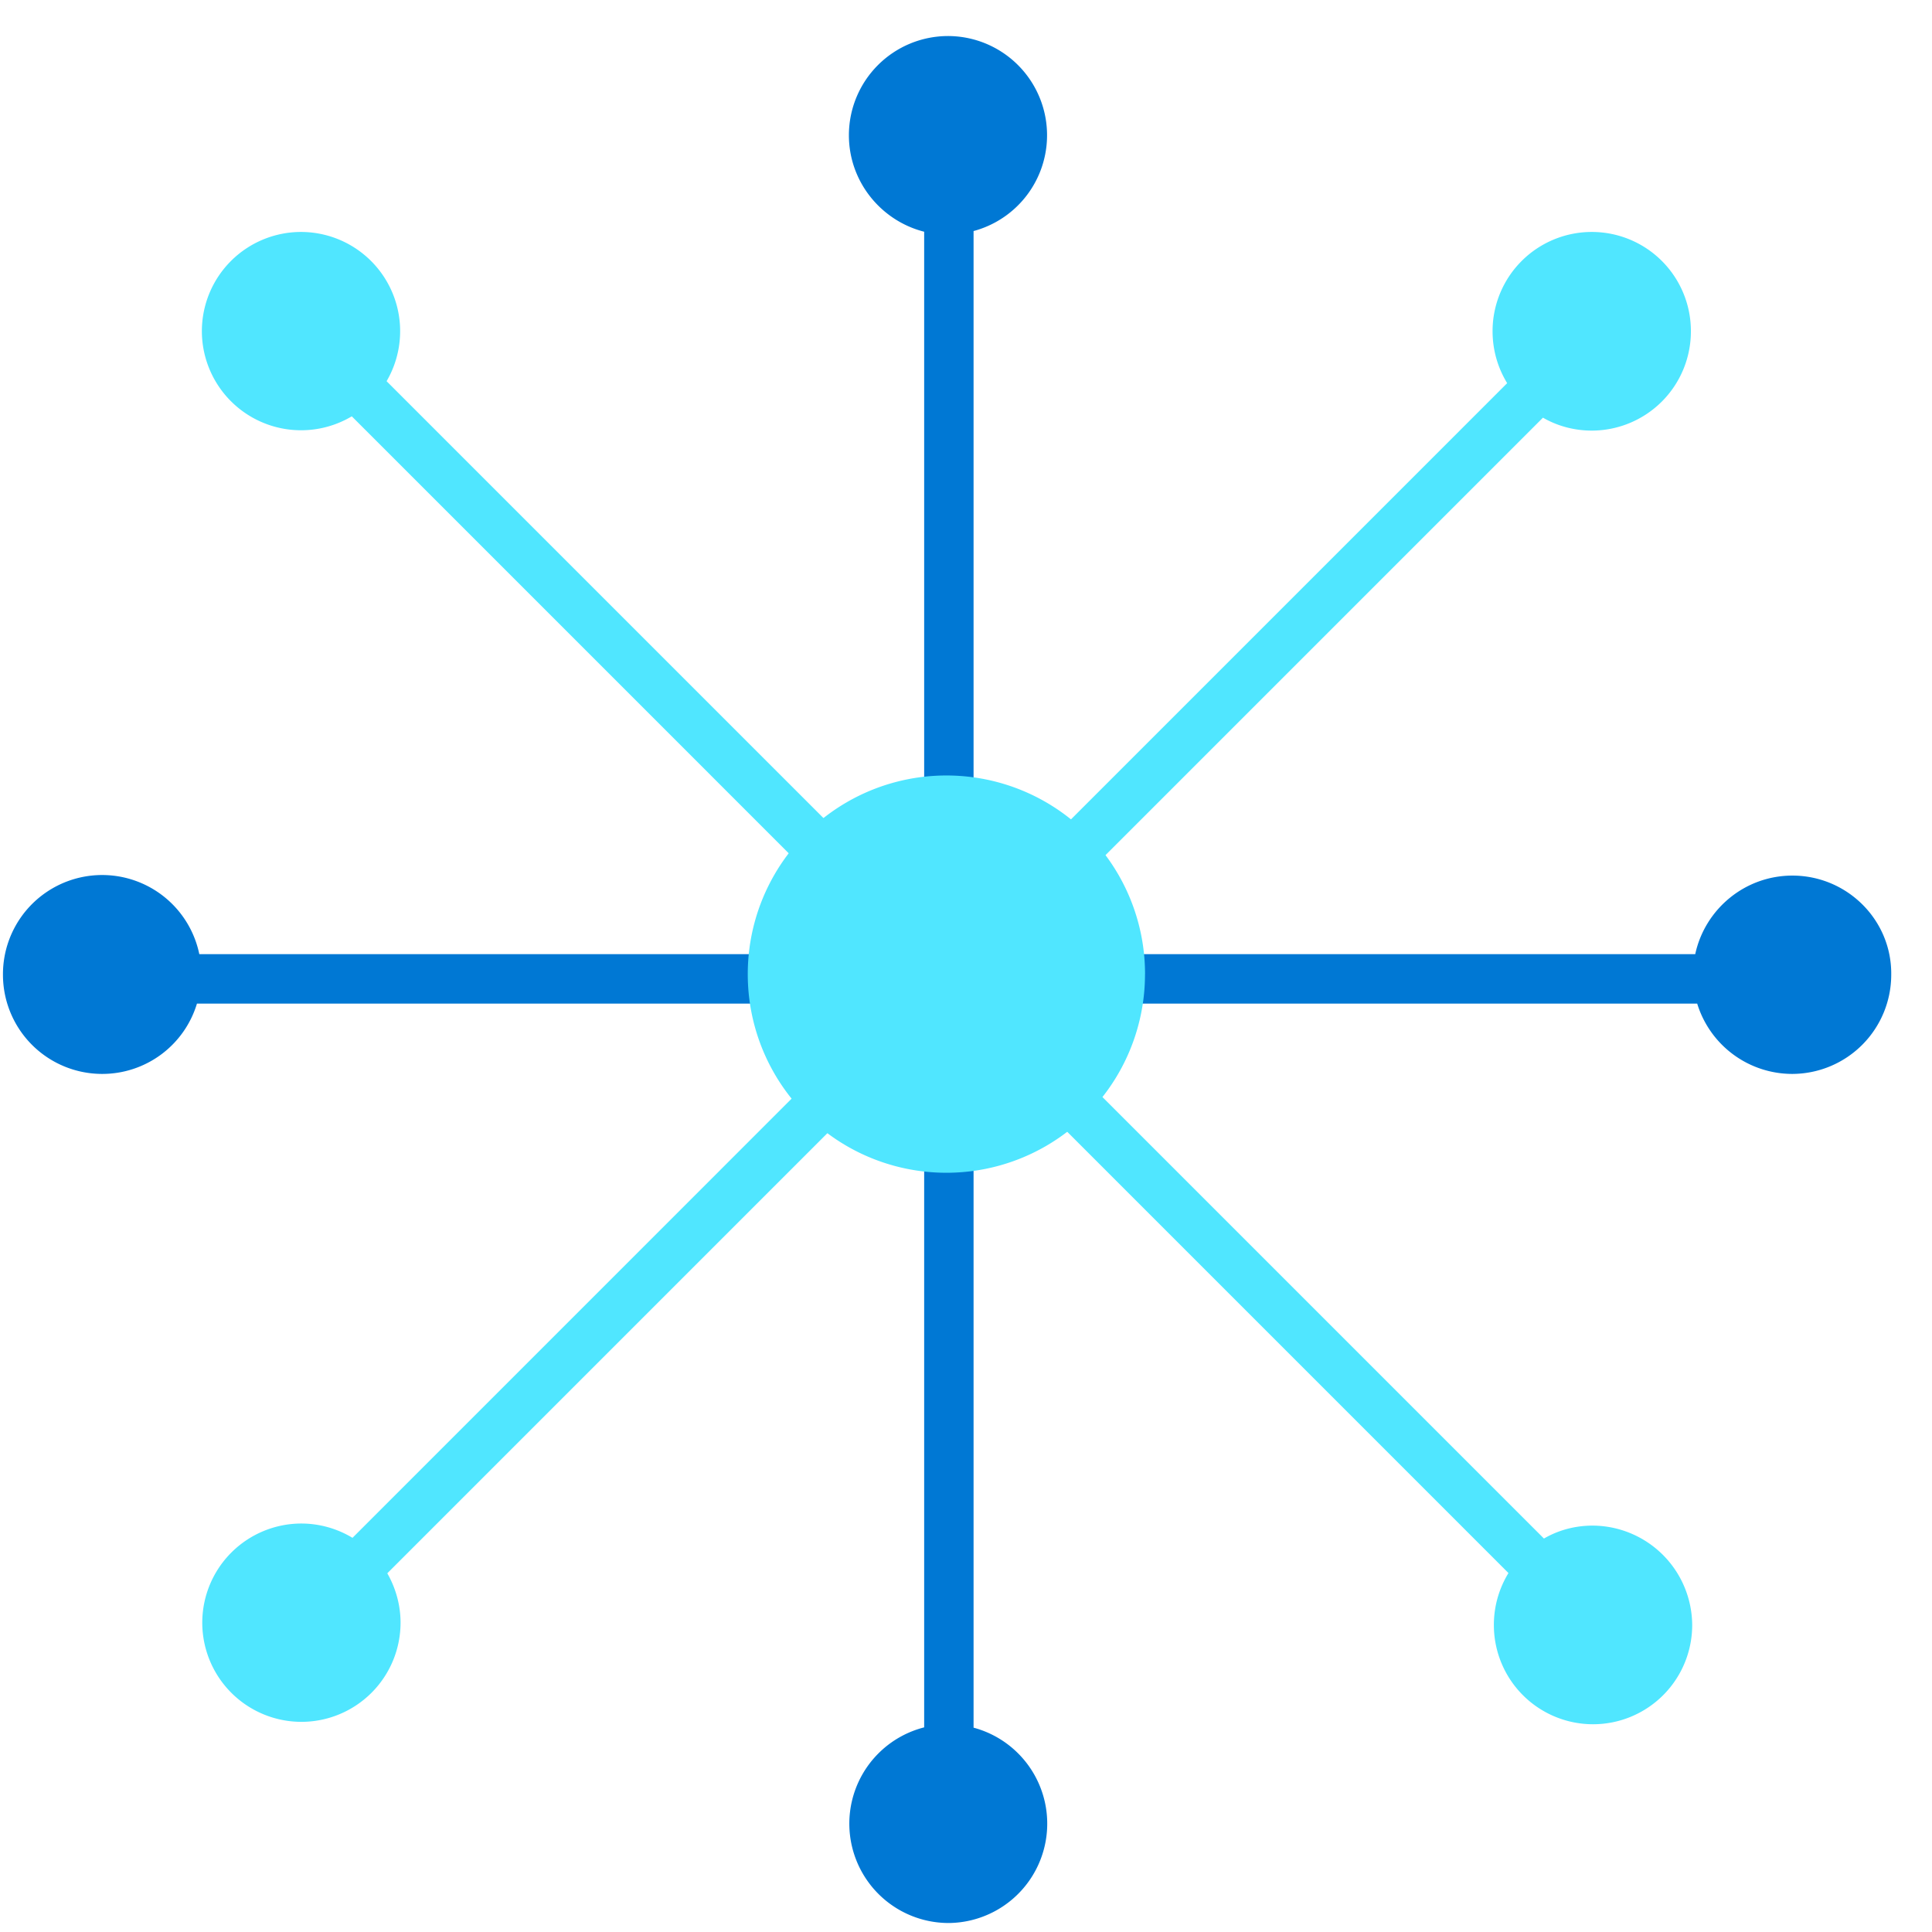 <svg xmlns="http://www.w3.org/2000/svg" viewBox="0 0 49 49"><path d="M45.46 22.207c-1.212 0-2.221.858-2.465 1.993H5.055a2.516 2.516 0 00-4.98.521 2.516 2.516 0 002.515 2.516 2.508 2.508 0 002.405-1.783h38.05a2.524 2.524 0 002.406 1.783 2.516 2.516 0 002.515-2.515c.017-1.388-1.119-2.515-2.507-2.515z" fill="#0078D4"/><path d="M40.37 5.883a2.516 2.516 0 00-2.515 2.515c0 .487.135.933.37 1.32L23.548 24.395l.892.891 14.693-14.693c.362.21.791.328 1.237.328a2.516 2.516 0 002.515-2.515 2.513 2.513 0 00-2.515-2.523zM22.808 25.133L8.94 39.003a2.52 2.52 0 00-1.295-.363 2.516 2.516 0 00-2.515 2.515 2.516 2.516 0 002.515 2.515 2.516 2.516 0 002.514-2.515c0-.454-.126-.883-.336-1.253L23.7 26.024l-.892-.891z" fill="#50E6FF"/><path d="M40.395 38.693c-.455 0-.875.118-1.237.328L9.805 9.668a2.516 2.516 0 00-2.17-3.785A2.516 2.516 0 005.12 8.398a2.516 2.516 0 003.802 2.161l29.336 29.337c-.235.387-.37.832-.37 1.32a2.516 2.516 0 002.515 2.515 2.516 2.516 0 002.515-2.515 2.536 2.536 0 00-2.523-2.523z" fill="#50E6FF"/><path d="M24.692 43.817V5.86a2.516 2.516 0 00-.648-4.946A2.516 2.516 0 0021.53 3.43c0 1.177.816 2.17 1.909 2.447V43.81a2.52 2.52 0 00.606 4.962 2.52 2.52 0 00.648-4.954z" fill="#0078D4"/><path d="M29.04 24.706a5.036 5.036 0 01-5.037 5.038 5.036 5.036 0 01-5.038-5.038 5.036 5.036 0 015.038-5.038 5.036 5.036 0 015.038 5.038z" fill="#50E6FF"/></svg>